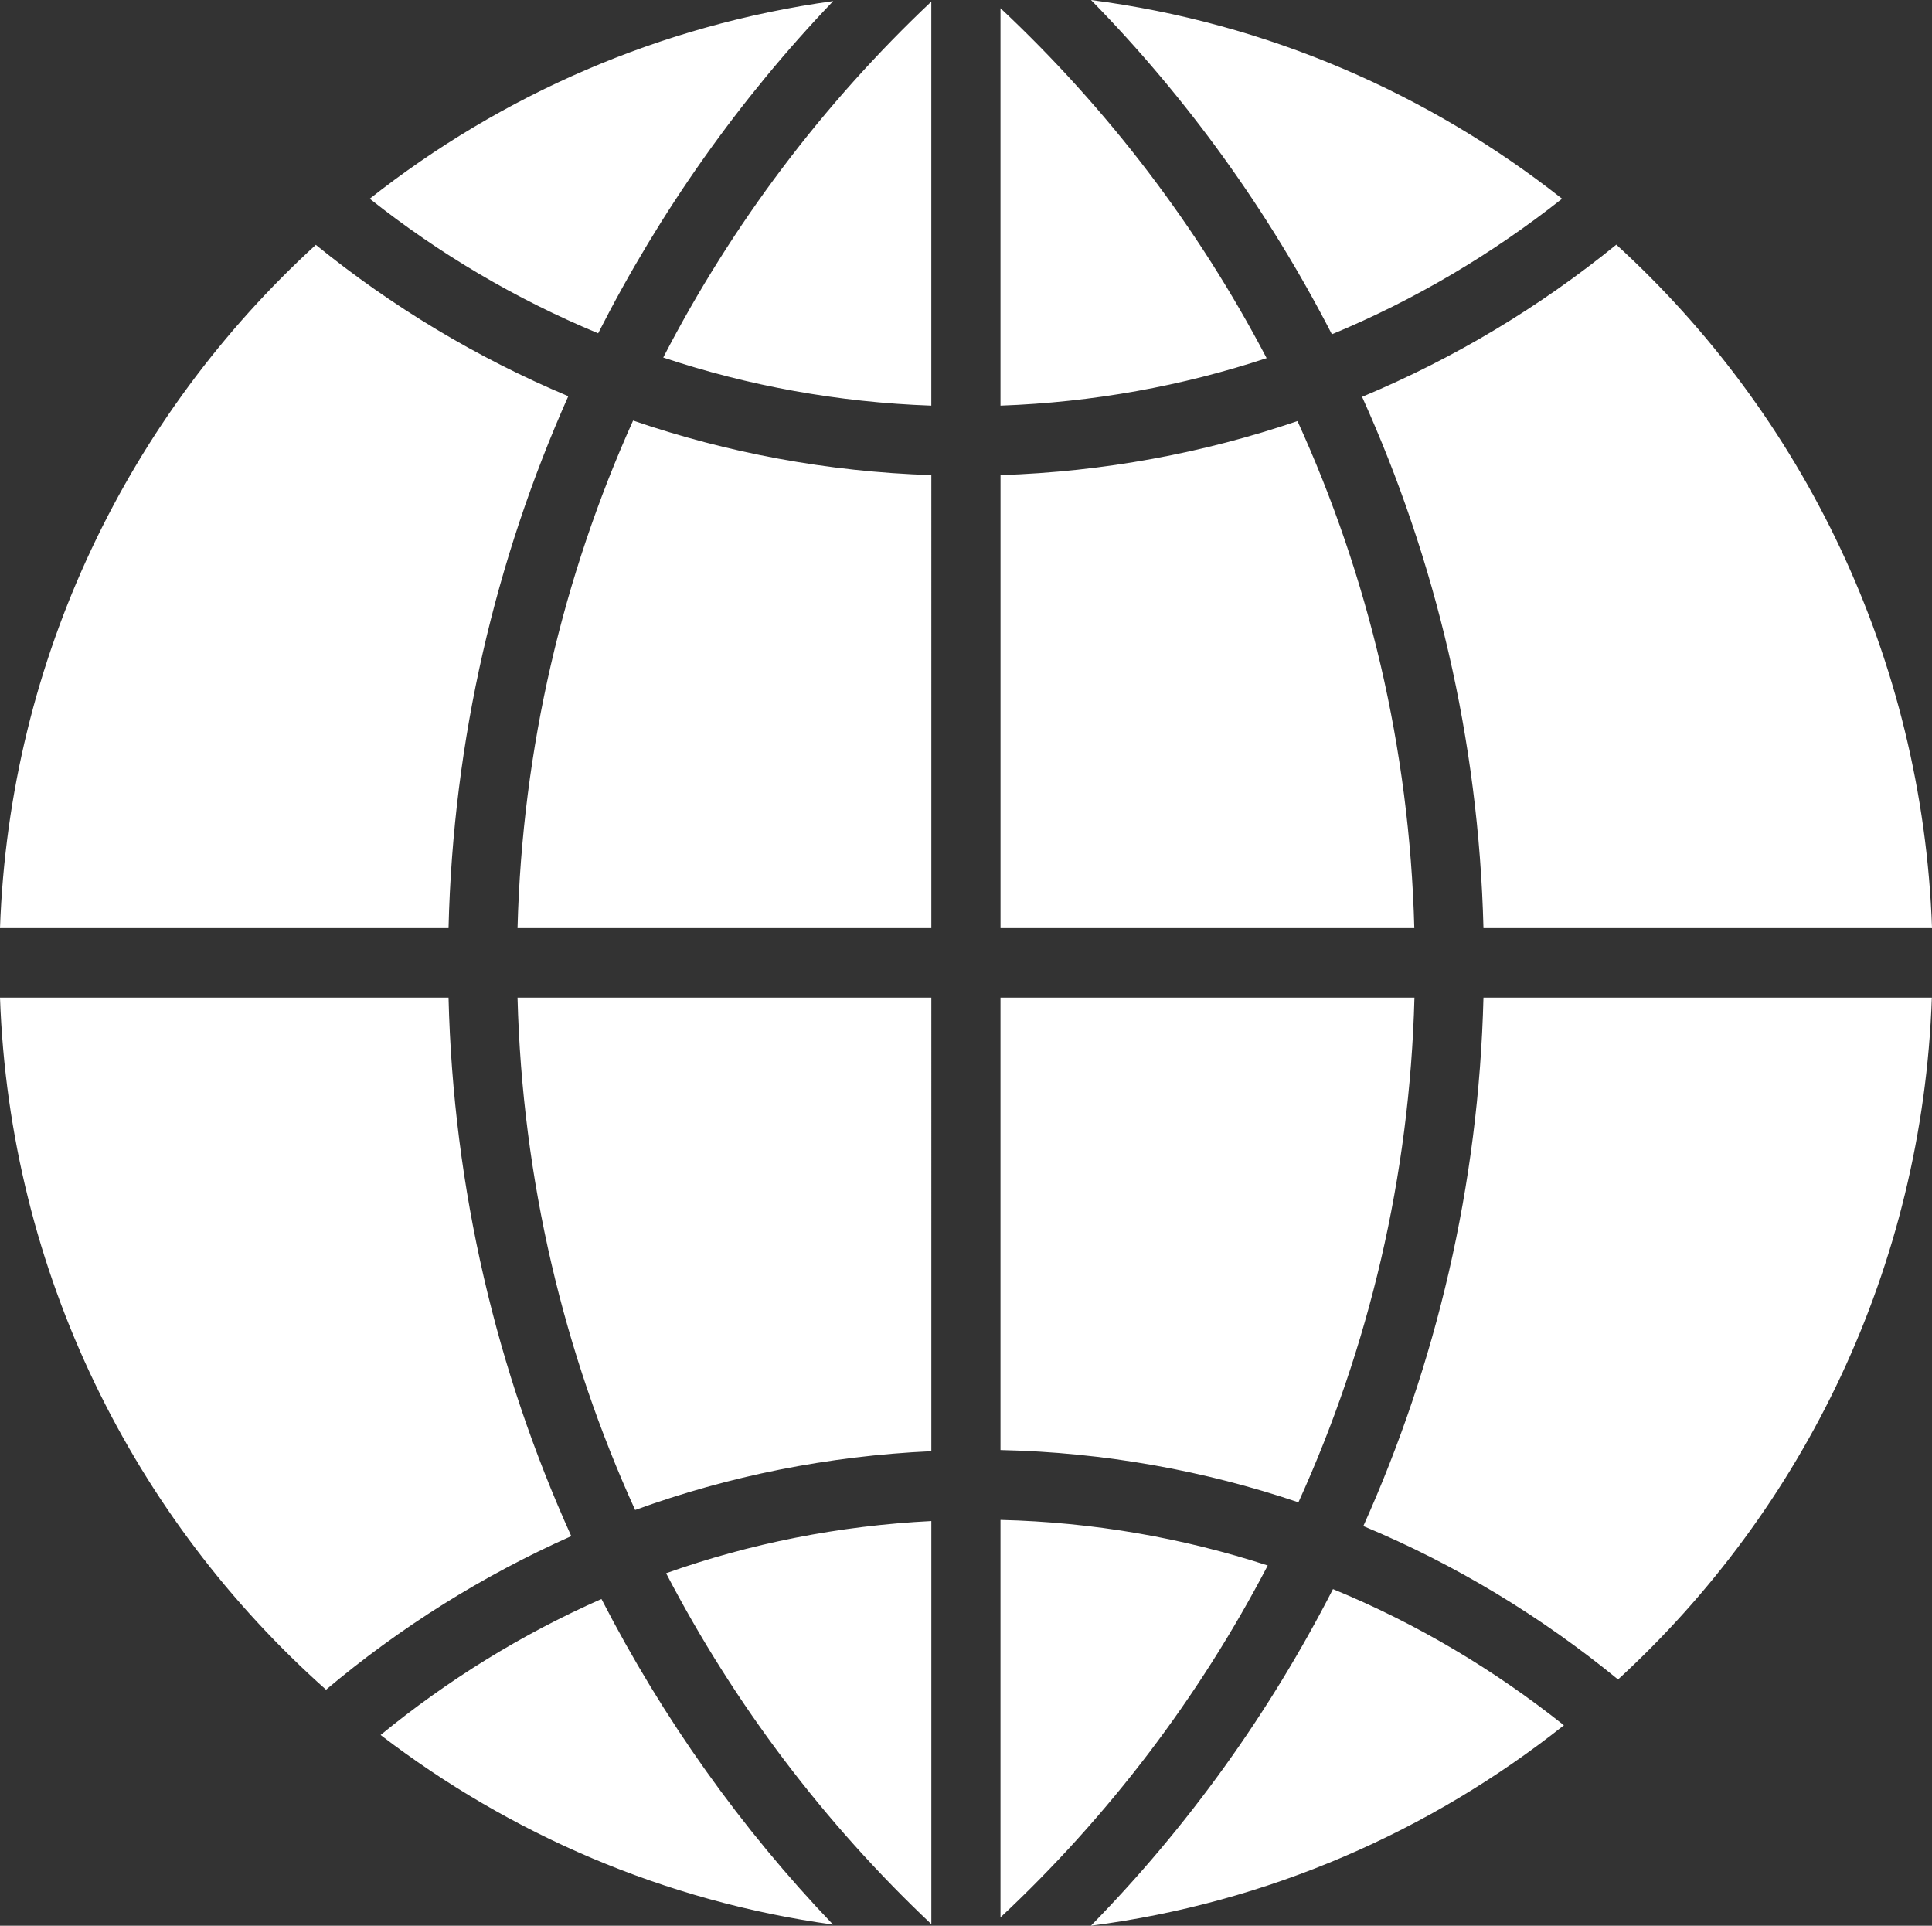 <?xml version="1.0" encoding="utf-8"?>
<!-- Generator: Adobe Illustrator 15.1.0, SVG Export Plug-In . SVG Version: 6.00 Build 0)  -->
<!DOCTYPE svg PUBLIC "-//W3C//DTD SVG 1.1//EN" "http://www.w3.org/Graphics/SVG/1.1/DTD/svg11.dtd">
<svg version="1.1" id="Calque_1" xmlns="http://www.w3.org/2000/svg" xmlns:xlink="http://www.w3.org/1999/xlink" x="0px" y="0px"
	 width="66.824px" height="66.602px" viewBox="0 0 66.824 66.602" enable-background="new 0 0 66.824 66.602" xml:space="preserve">
<rect x="0" y="0" width="66.824" height="66.602" fill="#333333" stroke="none"/>
<g>
	<g>
		<path fill-rule="evenodd" clip-rule="evenodd" fill="#FFFFFF" d="M19.656,13.703c-3.17-1.332-6.102-3.1-8.732-5.236
			C4.48,14.355,0.331,22.729,0,32.098h15.514C15.671,25.557,17.145,19.342,19.656,13.703L19.656,13.703z M48.923,34.502H34.605
			V50.15c3.594,0.078,7.053,0.709,10.305,1.807C47.34,46.611,48.76,40.713,48.923,34.502L48.923,34.502z M15.514,34.502H0
			c0.336,9.539,4.638,18.031,11.277,23.936c2.557-2.152,5.404-3.941,8.482-5.311C17.183,47.428,15.676,41.131,15.514,34.502
			L15.514,34.502z M28.819,0.037c-5.997,0.828-11.489,3.252-16.03,6.836c2.393,1.898,5.045,3.469,7.9,4.654
			C22.838,7.297,25.578,3.426,28.819,0.037L28.819,0.037z M44.877,14.563c-3.24,1.104-6.688,1.752-10.271,1.869v15.666h14.312
			C48.754,25.855,47.324,19.93,44.877,14.563L44.877,14.563z M34.605,0.283v13.746c3.208-0.115,6.291-0.68,9.205-1.643
			C41.436,7.848,38.313,3.762,34.605,0.283L34.605,0.283z M51.31,32.098h15.515c-0.332-9.369-4.476-17.754-10.92-23.637
			c-2.648,2.154-5.601,3.932-8.793,5.264C49.656,19.354,51.146,25.563,51.31,32.098L51.31,32.098z M54.029,6.873
			C49.418,3.24,43.844,0.793,37.737,0c3.327,3.398,6.134,7.291,8.331,11.561C48.944,10.369,51.614,8.781,54.029,6.873L54.029,6.873z
			 M22.94,12.365c2.937,0.979,6.042,1.549,9.272,1.664V0.055C28.471,3.584,25.328,7.742,22.94,12.365L22.94,12.365z M34.605,52.566
			v13.746c3.73-3.49,6.861-7.602,9.244-12.17C40.924,53.191,37.824,52.643,34.605,52.566L34.605,52.566z M37.732,66.602
			c6.139-0.795,11.739-3.268,16.361-6.934c-2.42-1.926-5.101-3.523-7.988-4.709C43.904,59.254,41.082,63.182,37.732,66.602
			L37.732,66.602z M47.155,52.779c3.197,1.332,6.155,3.131,8.81,5.305c6.41-5.881,10.527-14.238,10.854-23.582H51.31
			C51.146,41.006,49.673,47.178,47.155,52.779L47.155,52.779z M21.968,52.223c3.226-1.174,6.666-1.869,10.245-2.033V34.502H17.9
			C18.064,40.814,19.504,46.803,21.968,52.223L21.968,52.223z M32.213,66.547V52.605c-3.197,0.162-6.275,0.775-9.174,1.805
			C25.41,58.961,28.521,63.063,32.213,66.547L32.213,66.547z M13.164,60.004c4.47,3.426,9.815,5.754,15.65,6.559
			c-3.182-3.326-5.883-7.123-8.011-11.262C18.042,56.52,15.48,58.107,13.164,60.004L13.164,60.004z M17.9,32.098h14.313V16.432
			c-3.6-0.117-7.064-0.771-10.316-1.887C19.478,19.924,18.064,25.852,17.9,32.098L17.9,32.098z M17.9,32.098"/>
	</g>
</g>
</svg>
